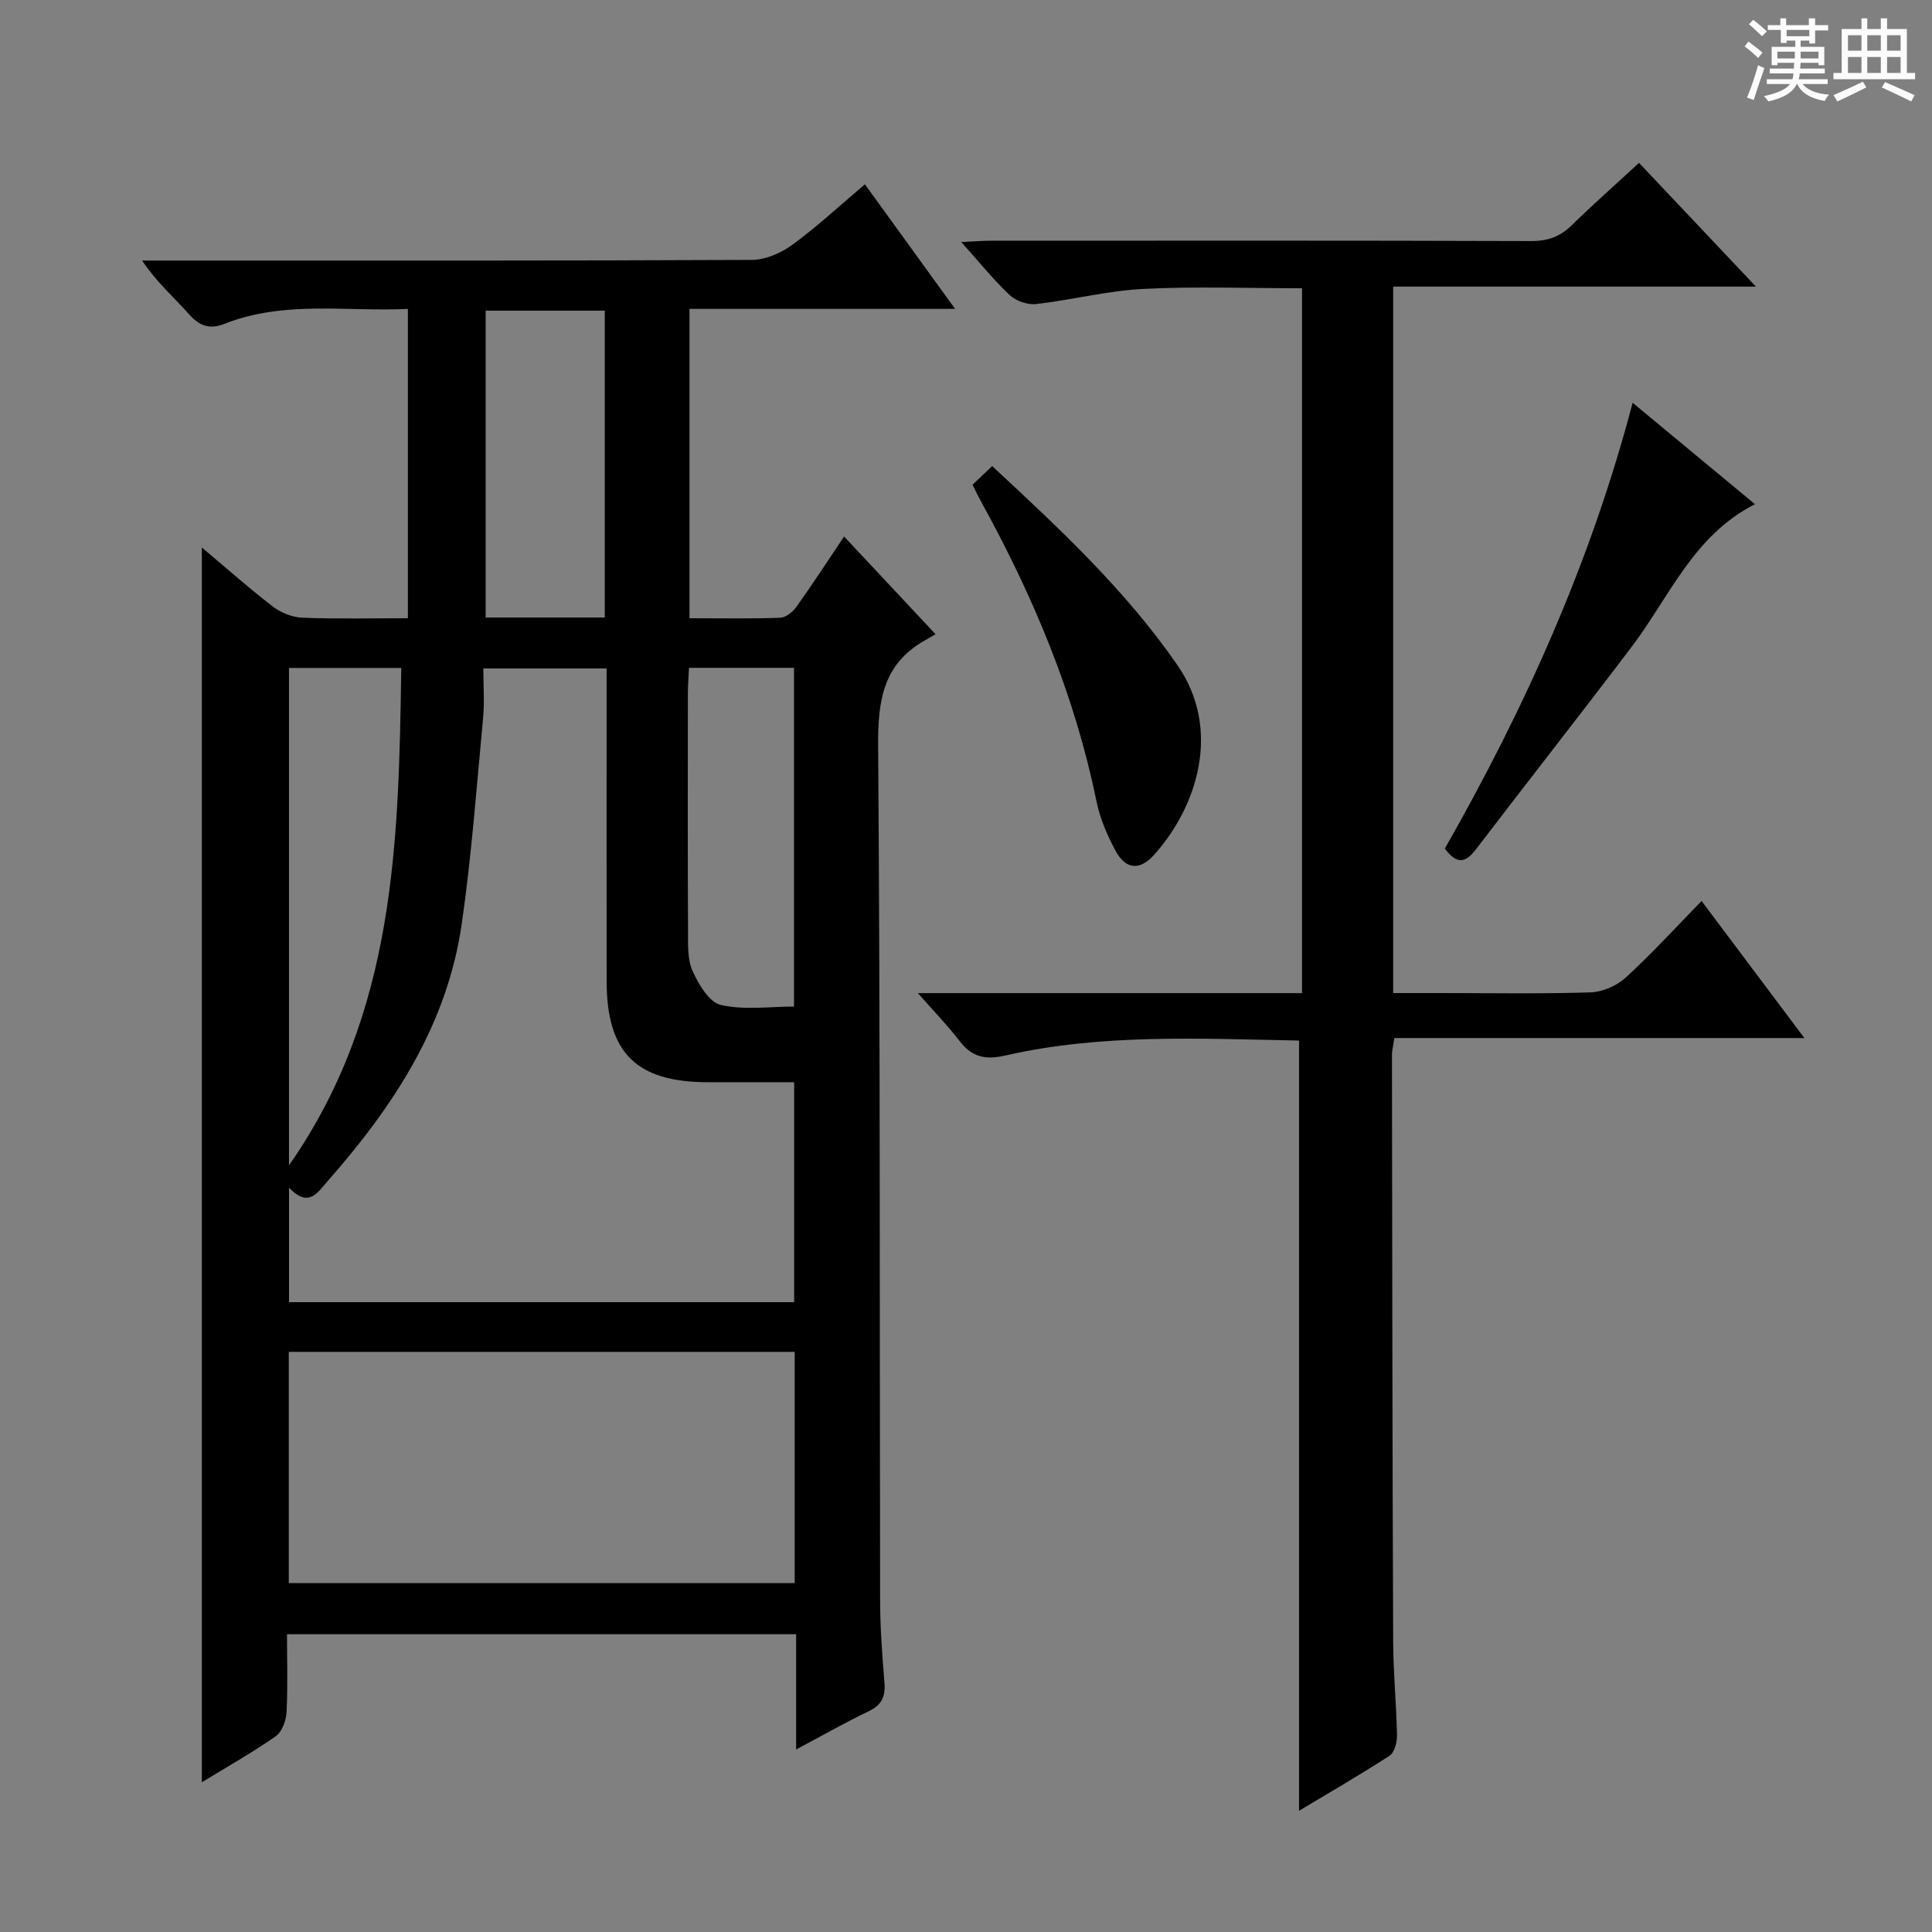 <svg enable-background="new 0 0 400 400" viewBox="0 0 400 400" xmlns="http://www.w3.org/2000/svg"><rect x="0" y="0" width="400" height="400" fill="#808080" stroke="none"/><path d="m361.2 9.6.8-1c.9.7 1.9 1.4 2.9 2.3l-.9 1.1c-1-1-2-1.8-2.8-2.4zm.5 10.6c.9-2.1 1.6-4.3 2.3-6.7.4.2.8.4 1.3.6-.7 2.1-1.5 4.3-2.2 6.6zm.4-15.2.9-.9c1 .8 2 1.6 2.8 2.4l-1 1c-.9-.9-1.8-1.7-2.7-2.5zm12.5-1.2h1.2v1.4h2.7v1.1h-2.7v2.7h-1.2v-.6h-1.8v1.3h4.9v3.8h-1.2v-.5h-3.7c0 .4-.1.9-.1 1.2h5.1v1h-5.2c0 .5-.1.9-.2 1.2h6v1h-5.2c1.1 1.3 2.9 2 5.5 2.2-.4.4-.7.8-.9 1.3-2.9-.5-4.8-1.6-5.7-3.5h-.1c-.8 1.7-2.7 2.9-5.9 3.6-.2-.4-.6-.8-.9-1.1 2.8-.6 4.6-1.4 5.4-2.5h-4.8v-1h5.3c.1-.3.2-.7.2-1.2h-4.9v-1h5c0-.4 0-.8.1-1.2h-3.5v.5h-1.2v-3.8h4.9v-1.3h-1.8v.5h-1.2v-2.7h-2.7v-1h2.6v-1.4h1.2v1.4h4.7v-1.4zm-6.6 8.3h3.6c0-.4 0-.9 0-1.4h-3.6zm1.9-4.6h4.7v-1.3h-4.7zm6.6 3.2h-3.7v1.4h3.7z" fill="#fafbfa"/><path d="m385.3 3.8h1.3v2.2h2.8v-2.2h1.3v2.2h4.1v9.1h1.7v1.3h-16.9v-1.3h1.7v-9.1h4.1v-2.2zm.4 13.1.7 1.2c-1.8.9-3.8 1.9-6 2.9-.2-.4-.5-.8-.8-1.3 2.3-1 4.3-1.9 6.1-2.8zm-3.1-6.4h2.8v-3.2h-2.8zm0 4.6h2.8v-3.3h-2.8zm4-4.6h2.8v-3.2h-2.8zm0 4.6h2.8v-3.3h-2.8zm3.7 1.9c2.1.9 4.1 1.8 6.1 2.7l-.7 1.3c-2.2-1.1-4.2-2-6.1-2.9zm3.2-9.7h-2.8v3.2h2.8zm-2.8 7.8h2.8v-3.3h-2.8z" fill="#fafbfa"/><g fill="#010000"><path d="m193.7 131.31c-1.13.65-1.71.99-2.29 1.32-8.67 4.92-9.67 12.62-9.6 21.91.44 58.99.29 117.99.41 176.98.01 5.64.45 11.3.9 16.93.23 2.85-.61 4.58-3.29 5.86-4.89 2.34-9.61 5.03-15 7.9 0-8.33 0-15.93 0-23.86-35.13 0-69.88 0-105.41 0 0 5.34.18 10.78-.1 16.2-.09 1.71-.95 4.02-2.24 4.93-4.88 3.4-10.09 6.34-15.29 9.52 0-85.34 0-170.37 0-255.65 4.79 4.03 9.59 8.3 14.66 12.2 1.68 1.3 4.06 2.26 6.16 2.34 7.14.28 14.31.11 21.84.11 0-21.31 0-42.36 0-64.04-12.78.6-25.62-1.8-37.96 3.08-3.03 1.2-5.12.51-7.31-1.93-3.17-3.55-6.79-6.71-9.76-11.17h5.2c40.33 0 80.66.06 120.99-.13 2.82-.01 6.04-1.39 8.38-3.09 5.09-3.71 9.72-8.03 15.08-12.56 6.17 8.52 12.12 16.75 18.67 25.79-18.94 0-36.82 0-54.99 0v64.05c6.46 0 12.61.12 18.75-.1 1.17-.04 2.62-1.19 3.37-2.24 3.28-4.58 6.35-9.31 9.89-14.58 6.2 6.62 12.16 12.99 18.94 20.23zm-29.28 138.29c0-15.47 0-30.36 0-45.54-6.22 0-12.03 0-17.85 0-14.83-.01-20.95-6.07-20.97-20.88-.03-19.66-.01-39.31-.01-58.97 0-1.94 0-3.89 0-5.81-8.82 0-16.9 0-25.52 0 0 3.63.26 6.95-.05 10.23-1.34 14.21-2.38 28.47-4.41 42.58-2.99 20.83-14.04 37.73-27.66 53.19-2.23 2.53-4.02 5.77-8.11 1.51v23.69zm.11 58.17c0-16.27 0-32.01 0-47.88-35.14 0-69.98 0-104.74 0v47.88zm-81.45-189.48c-8.17 0-15.59 0-23.25 0v102.98c22.11-31.6 22.7-67 23.25-102.98zm42.13-10.44c0-21.52 0-42.55 0-63.53-8.46 0-16.53 0-24.66 0v63.53zm17.44 10.42c-.08 1.8-.22 3.42-.23 5.04-.02 16.47-.05 32.94.03 49.41.01 2.8-.15 5.9.95 8.33 1.24 2.76 3.44 6.48 5.85 7.02 4.85 1.1 10.12.33 15.14.33 0-23.75 0-46.92 0-70.13-7.4 0-14.35 0-21.74 0z"/><path d="m269.57 205.62c0-48.95 0-97.2 0-145.94-11.06 0-22.01-.41-32.91.14-7.42.38-14.74 2.29-22.15 3.13-1.76.2-4.16-.63-5.46-1.85-3.35-3.15-6.26-6.78-10.03-10.99 2.62-.12 4.34-.27 6.06-.27 37.32-.01 74.64-.06 111.96.07 3.44.01 5.98-.93 8.4-3.3 4.39-4.31 9.01-8.37 13.9-12.89 7.83 8.29 15.51 16.41 24.21 25.62-25.87 0-50.36 0-75.11 0v146.26h9.39c10.5 0 21 .19 31.48-.14 2.49-.08 5.44-1.37 7.29-3.07 5.39-4.94 10.33-10.36 15.69-15.85 7.11 9.49 13.88 18.51 21.29 28.38-28.78 0-56.74 0-84.89 0-.24 1.6-.5 2.55-.5 3.49.05 40.48.09 80.97.25 121.45.02 6.48.67 12.95.79 19.43.03 1.44-.52 3.56-1.55 4.22-6.25 4.05-12.7 7.78-18.73 11.39 0-53.09 0-105.98 0-159.32.29.23.04-.15-.22-.15-20.28-.38-40.63-1.46-60.62 3.11-4.17.95-6.91.3-9.45-3.03-2.38-3.11-5.13-5.92-8.62-9.89z"/><path d="m201.35 100.36c1.43-1.35 2.61-2.48 4.07-3.86 13.92 12.92 27.63 25.69 38.38 41.25 9.1 13.17 4.22 29.15-4.89 39.27-2.98 3.31-5.89 2.97-7.97-.91-1.7-3.19-3.2-6.65-3.92-10.17-4.49-22.03-13.08-42.45-23.87-62.04-.56-1.01-1.05-2.06-1.8-3.54z"/><path d="m299.14 175.69c16.53-29.02 30.16-59.17 38.88-92.3 8.78 7.28 17 14.09 25.33 21-12.75 6.45-17.69 19.17-25.49 29.47-10.63 14.04-21.52 27.88-32.2 41.88-2.06 2.71-3.85 3.54-6.52-.05z"/></g></svg>